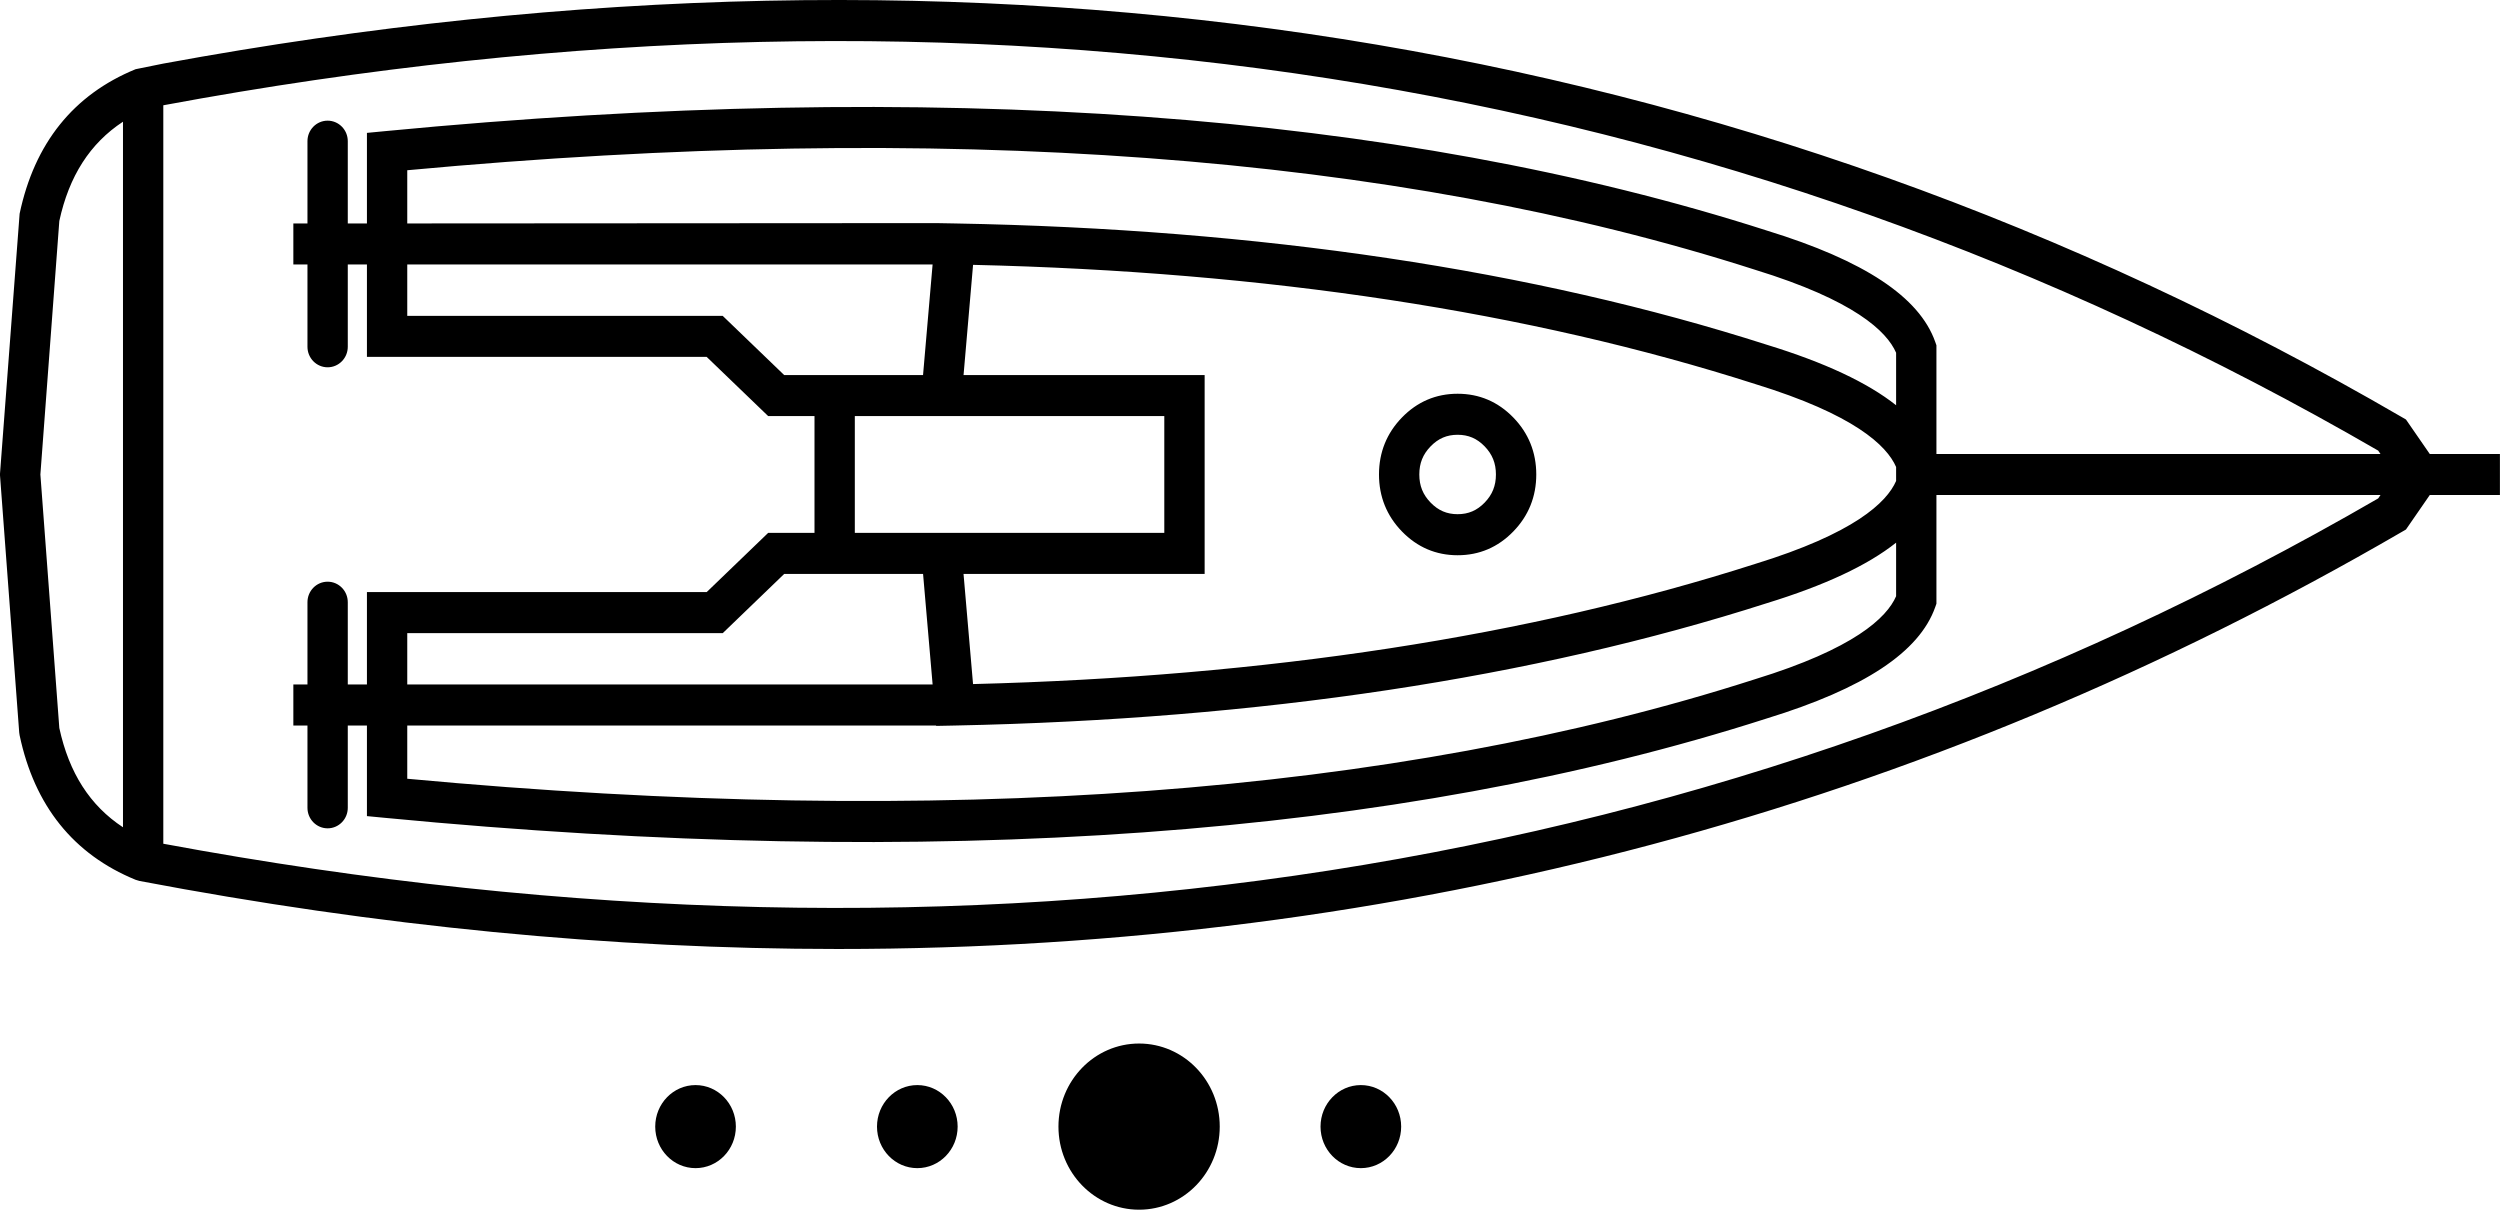 <?xml version="1.0" encoding="utf-8"?>
<!-- Generator: Adobe Illustrator 21.0.2, SVG Export Plug-In . SVG Version: 6.00 Build 0)  -->
<svg version="1.1" id="Layer_1" xmlns="http://www.w3.org/2000/svg" xmlns:xlink="http://www.w3.org/1999/xlink" x="0px" y="0px"
	 viewBox="0 0 124 60" enable-background="new 0 0 124 60" xml:space="preserve">
<g>
	<g>
		<g>
			<path d="M41.554,47.07c-11.245,0-22.797-1.123-34.637-3.375l-0.19-0.057c-3.081-1.262-5.017-3.673-5.754-7.169l-0.02-0.136
				l-0.956-12.799L0.973,10.6C1.71,7.105,3.646,4.693,6.727,3.432L8.1,3.154c40.753-7.503,78.107-1.605,111.042,17.541l0.194,0.113
				l1.181,1.71h3.479v2.035h-3.479l-1.181,1.71l-0.194,0.113C95.442,40.152,69.451,47.07,41.554,47.07z M8.1,41.849
				c40.339,7.501,77.292,1.74,109.857-17.127l0.116-0.169H96.047v5.391l-0.059,0.167c-0.787,2.231-3.519,4.038-8.352,5.523
				c-18.297,5.883-41.359,7.546-68.531,4.932L18.2,40.479v-4.493h-1.95v-2.035h1.95v-4.583h16.851l3.05-2.937h2.298v-5.794h-2.298
				l-3.05-2.935H18.2v-4.584h-1.95v-2.035h1.95V6.591l0.906-0.087c27.172-2.612,50.234-0.95,68.543,4.936
				c4.82,1.483,7.552,3.289,8.339,5.519l0.059,0.167v5.392h22.026l-0.116-0.168C85.392,3.481,48.435-2.279,8.1,5.222V41.849z
				 M2.942,36.109c0.483,2.226,1.522,3.85,3.158,4.924V6.037c-1.636,1.074-2.675,2.698-3.158,4.924L2.003,23.535L2.942,36.109z
				 M20.2,38.626c26.513,2.463,48.997,0.802,66.847-4.936c4.918-1.512,6.535-3.048,7-4.118v-2.656
				c-1.42,1.128-3.546,2.12-6.41,3.001c-11.594,3.717-25.146,5.76-40.268,6.069l-0.934,0.019l-0.002-0.019H20.2V38.626z
				 M20.2,33.951h26.058l-0.474-5.485h-6.886l-3.05,2.938H20.2V33.951z M47.791,28.466l0.472,5.464
				c14.555-0.368,27.598-2.371,38.785-5.957c4.917-1.512,6.534-3.048,6.999-4.118v-0.692c-0.465-1.069-2.082-2.605-6.988-4.114
				c-11.195-3.588-24.24-5.575-38.795-5.912l-0.472,5.466h11.958v9.863H47.791z M42.399,26.431h15.35v-5.794h-15.35V26.431z
				 M46.435,11.066l0.933,0.017c15.124,0.275,28.676,2.301,40.281,6.021c2.857,0.878,4.979,1.871,6.398,2.997v-2.604
				c-0.465-1.069-2.082-2.605-6.988-4.114C69.197,7.642,46.71,5.982,20.2,8.444v2.639L46.435,11.066z M41.399,18.603h4.384
				l0.474-5.484H20.2v2.549h15.647l3.05,2.936H41.399z M16.25,35.986h-1.7v-2.035h1.7V35.986z M72.298,27.54
				c-1.072,0-2.001-0.396-2.761-1.179c-0.756-0.778-1.139-1.729-1.139-2.826c0-1.098,0.383-2.049,1.139-2.827
				c0.759-0.782,1.688-1.178,2.761-1.178c1.073,0,2.003,0.396,2.762,1.178c0.756,0.778,1.139,1.729,1.139,2.827
				c0,1.097-0.383,2.048-1.139,2.826C74.301,27.144,73.371,27.54,72.298,27.54z M72.298,21.565c-0.533,0-0.958,0.182-1.338,0.573
				c-0.384,0.394-0.562,0.838-0.562,1.397s0.178,1.002,0.562,1.396c0.38,0.391,0.806,0.573,1.338,0.573
				c0.534,0,0.959-0.182,1.339-0.573c0.383-0.395,0.561-0.838,0.561-1.396c0-0.559-0.179-1.002-0.561-1.397
				C73.258,21.748,72.832,21.565,72.298,21.565z M16.25,13.119h-1.7v-2.035h1.7V13.119z"/>
		</g>
		<g>
			<path d="M16.25,41.085c-0.552,0-1-0.455-1-1.018V29.87c0-0.563,0.448-1.018,1-1.018c0.552,0,1,0.455,1,1.018v10.197
				C17.25,40.63,16.802,41.085,16.25,41.085z M16.25,18.218c-0.552,0-1-0.456-1-1.018V7.002c0-0.562,0.448-1.017,1-1.017
				c0.552,0,1,0.456,1,1.017V17.2C17.25,17.762,16.802,18.218,16.25,18.218z"/>
		</g>
	</g>
</g>
<g>
	<ellipse fill-rule="evenodd" clip-rule="evenodd" cx="34.499" cy="55.88" rx="2" ry="2.06"/>
</g>
<g>
	<ellipse fill-rule="evenodd" clip-rule="evenodd" cx="45.499" cy="55.88" rx="2" ry="2.06"/>
</g>
<g>
	<ellipse fill-rule="evenodd" clip-rule="evenodd" cx="56.499" cy="55.88" rx="4" ry="4.121"/>
</g>
<g>
	<ellipse fill-rule="evenodd" clip-rule="evenodd" cx="67.498" cy="55.88" rx="2" ry="2.06"/>
</g>
</svg>
